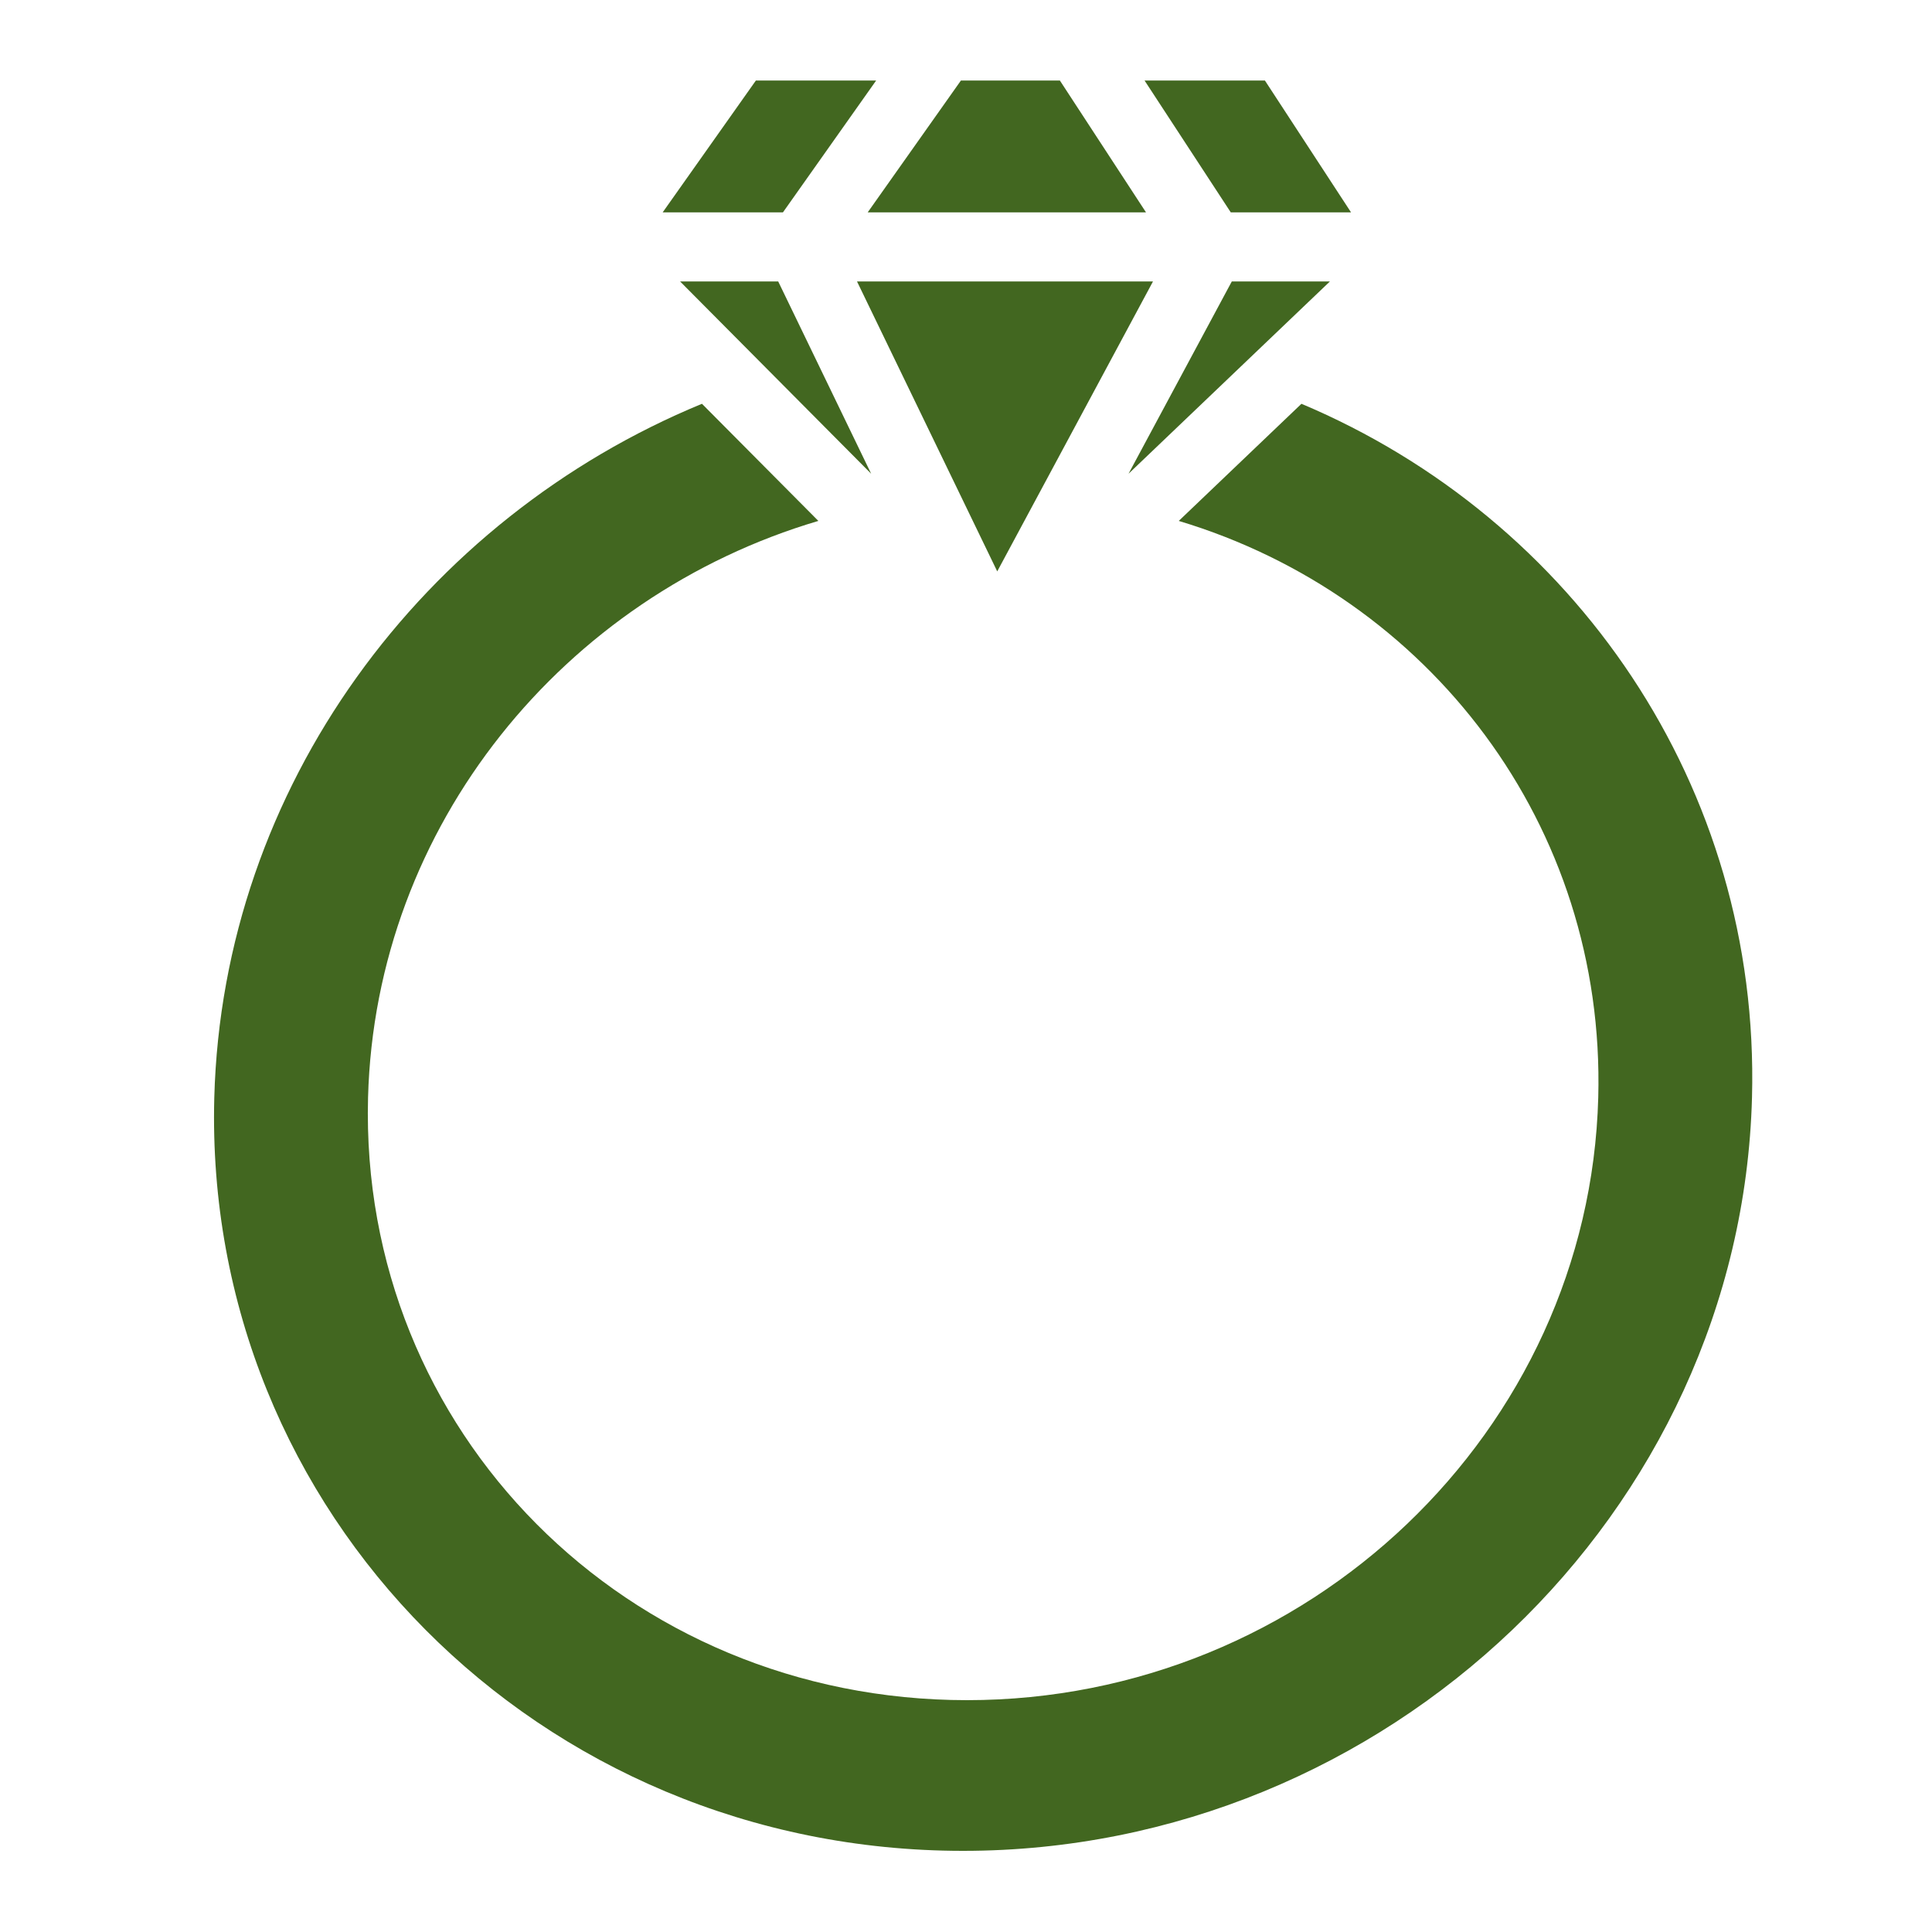 <svg xmlns="http://www.w3.org/2000/svg" width="24" height="24" viewBox="0 0 24 24" fill="none">
  <path d="M9.39 1L8.232 2.638L9.726 2.638L10.884 1H9.39ZM11.937 1L10.779 2.638L14.236 2.638L13.166 1L11.936 1H11.937ZM14.218 1L15.289 2.638H16.783L15.713 1H14.218ZM8.448 3.496L10.822 5.885L9.667 3.496H8.448ZM10.646 3.496L12.388 7.098L14.323 3.496L10.646 3.496ZM15.302 3.496L14.019 5.885L16.521 3.496H15.302ZM8.72 5.016C5.261 6.442 2.766 9.769 2.662 13.634C2.524 18.791 6.699 22.992 11.963 22.992C17.227 22.992 21.627 18.791 21.764 13.634C21.868 9.769 19.55 6.442 16.167 5.016L14.643 6.471C17.752 7.405 19.945 10.251 19.854 13.634C19.743 17.78 16.244 21.12 12.013 21.12C7.782 21.12 4.462 17.779 4.572 13.634C4.663 10.251 7.008 7.405 10.166 6.471L8.72 5.016L8.72 5.016Z" fill="#426720"/>
</svg>